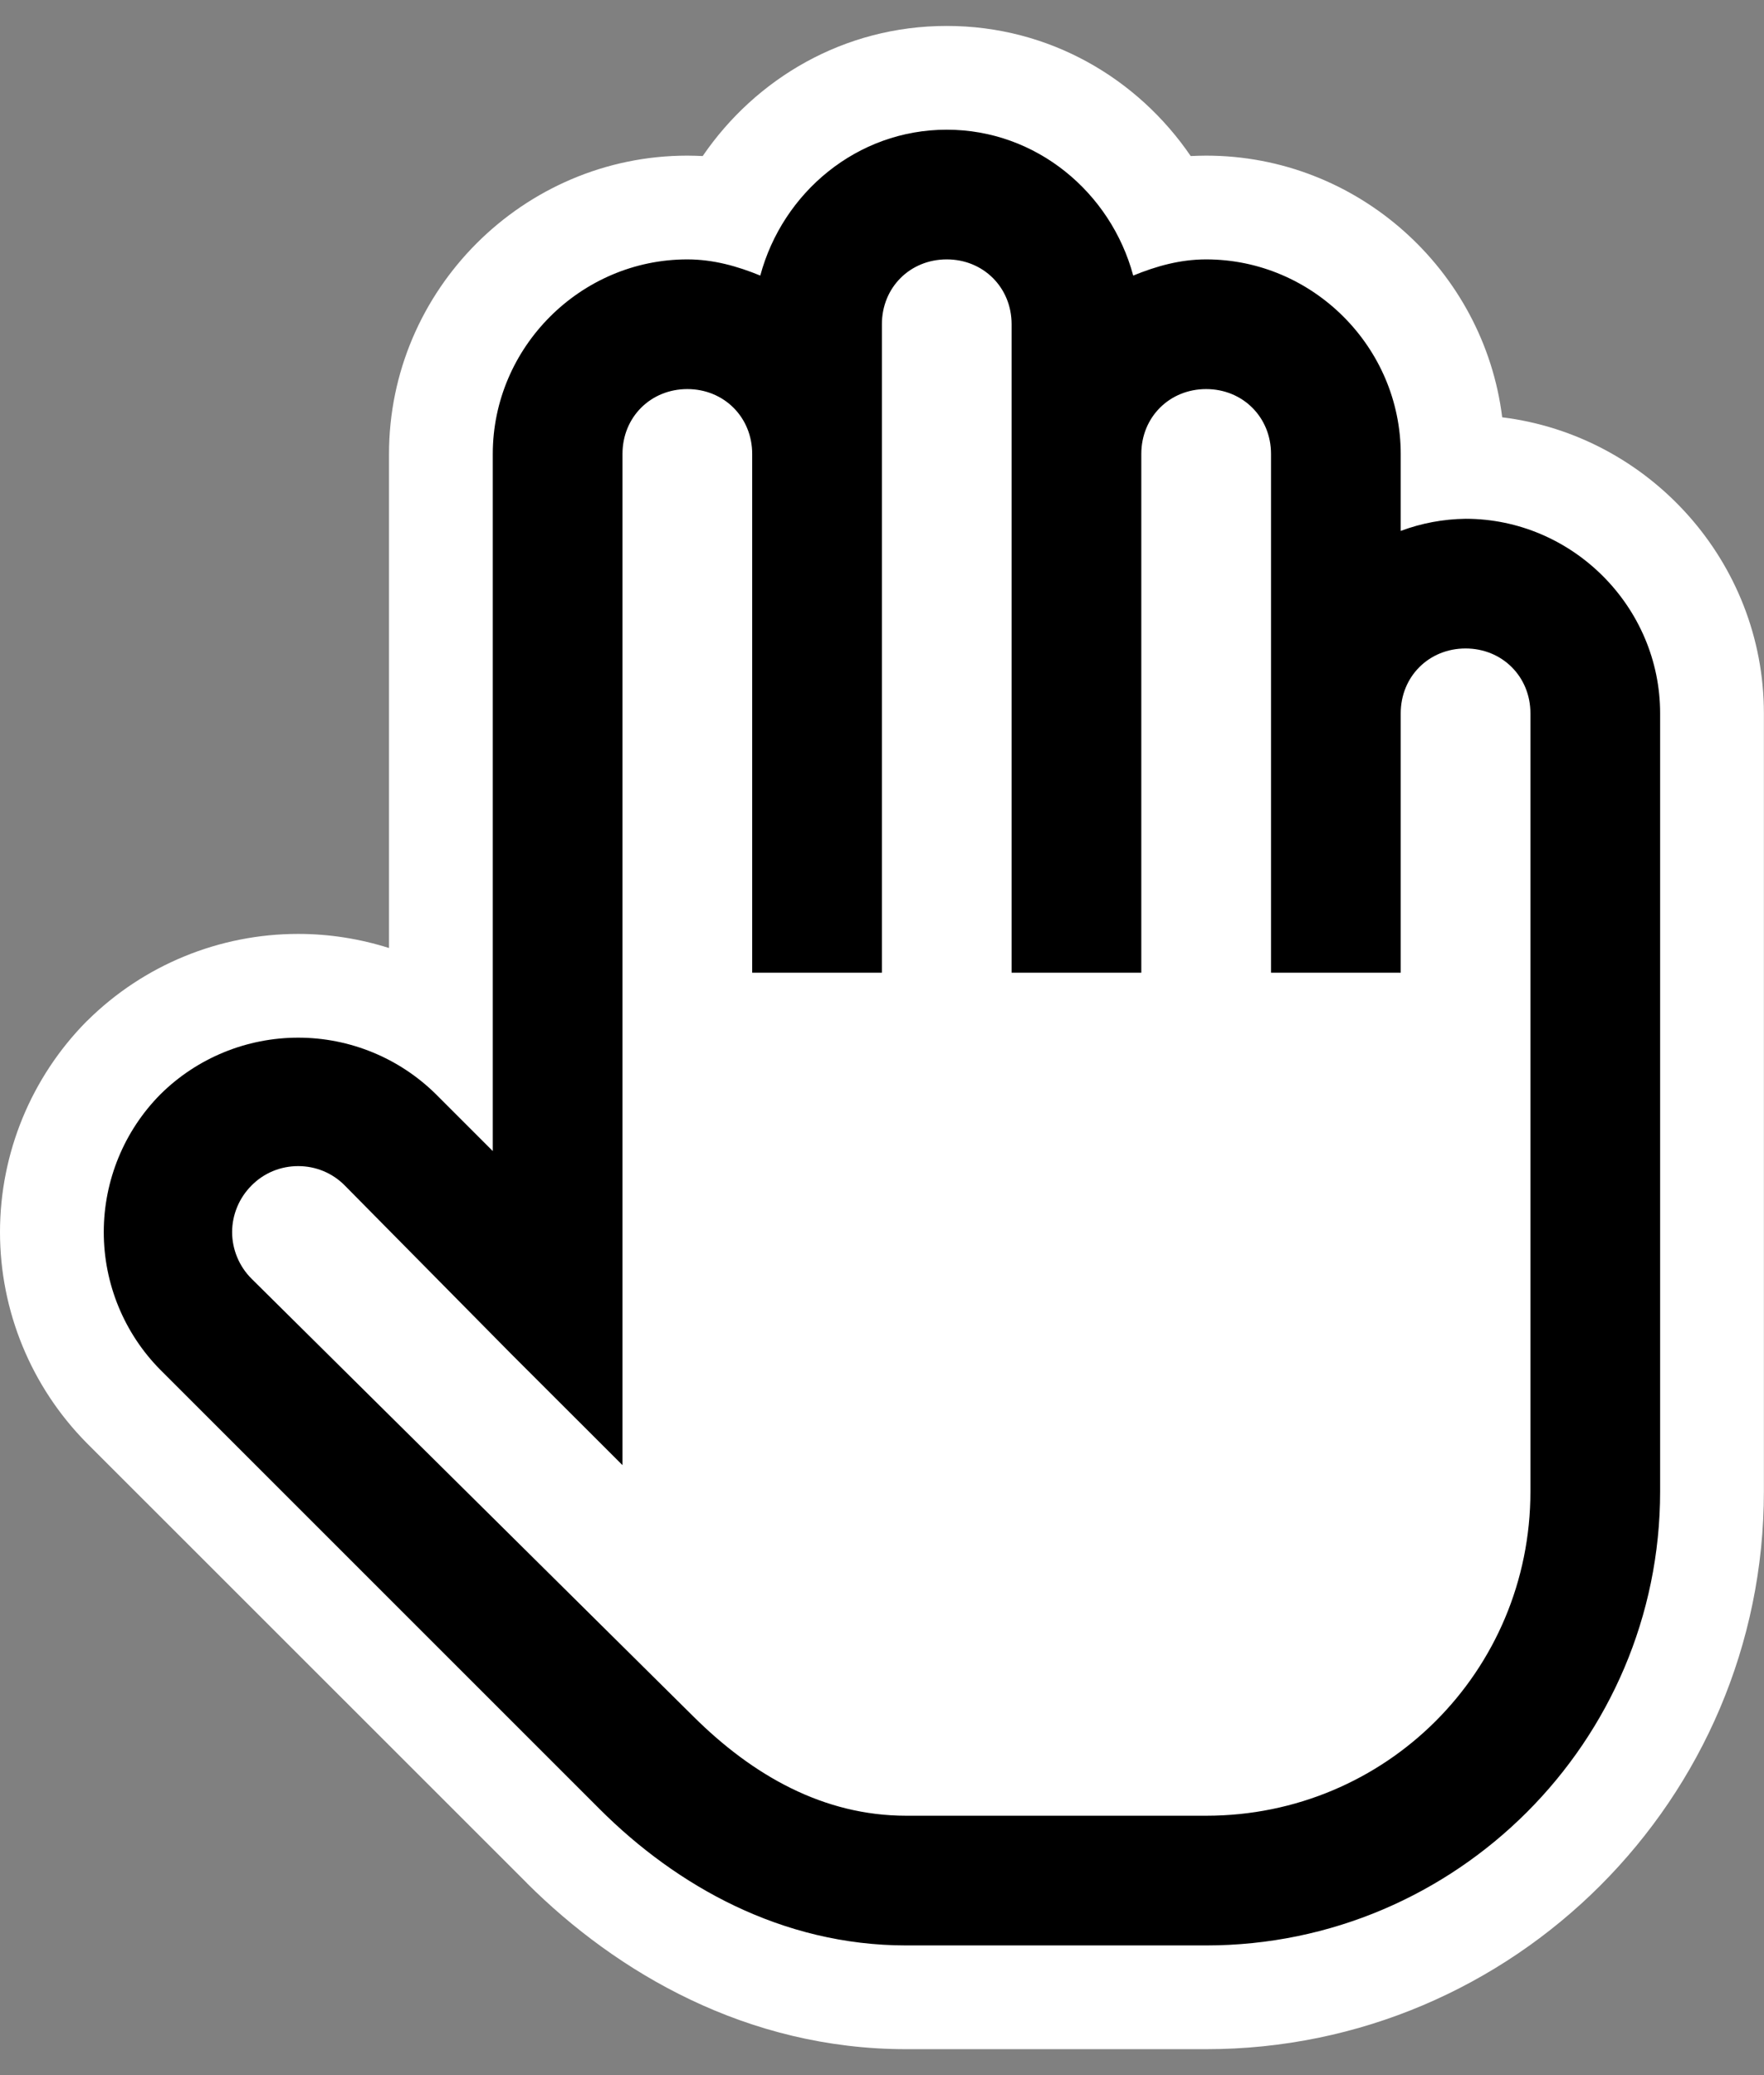 <svg width="17" height="20" viewBox="0 0 17 20" fill="none"
  xmlns="http://www.w3.org/2000/svg">
  <rect x="0" y="0" width="17" height="20" fill="#808080" stroke="none"/>
  <path fill-rule="evenodd" clip-rule="evenodd" d="M3.749 4.375V9.137C3.468 9.048 3.173 9.001 2.874 9.001C2.113 9.001 1.383 9.301 0.843 9.836L0.834 9.844C0.3 10.385 0 11.115 0 11.875C0 12.635 0.3 13.365 0.834 13.906L0.838 13.91L5.077 18.148L5.078 18.15C5.944 19.013 7.2 19.75 8.733 19.75H11.624C14.585 19.75 16.999 17.337 16.999 14.375V6.875C16.999 5.414 15.893 4.197 14.477 4.022C14.301 2.606 13.085 1.5 11.624 1.5C11.573 1.5 11.524 1.502 11.475 1.504C10.966 0.758 10.115 0.25 9.124 0.25C8.132 0.25 7.282 0.758 6.772 1.504C6.723 1.502 6.674 1.5 6.624 1.5C5.043 1.5 3.749 2.795 3.749 4.375Z" fill="white"/>
  <path d="M9.124 1.25C8.259 1.25 7.542 1.856 7.327 2.656C7.107 2.566 6.875 2.5 6.624 2.5C5.596 2.5 4.749 3.347 4.749 4.375V11.094L4.202 10.547C3.848 10.197 3.371 10.001 2.874 10.001C2.376 10.001 1.899 10.197 1.546 10.547C1.196 10.9 1 11.378 1 11.875C1 12.372 1.196 12.85 1.546 13.203L5.784 17.441C6.519 18.174 7.534 18.75 8.733 18.75H11.624C14.033 18.75 15.999 16.784 15.999 14.375V6.875C15.999 5.847 15.152 5 14.124 5C13.91 5.003 13.699 5.042 13.499 5.117V4.375C13.499 3.347 12.652 2.5 11.624 2.5C11.372 2.5 11.141 2.566 10.921 2.656C10.706 1.856 9.988 1.25 9.124 1.25ZM9.124 2.5C9.477 2.5 9.749 2.771 9.749 3.125V9.375H10.999V4.375C10.999 4.021 11.27 3.75 11.624 3.75C11.977 3.75 12.249 4.021 12.249 4.375V9.375H13.499V6.875C13.499 6.521 13.77 6.25 14.124 6.25C14.477 6.25 14.749 6.521 14.749 6.875V14.375C14.749 16.108 13.357 17.5 11.624 17.5H8.733C7.937 17.5 7.254 17.112 6.682 16.543L2.424 12.324C2.365 12.265 2.318 12.195 2.286 12.118C2.254 12.041 2.237 11.959 2.237 11.875C2.237 11.791 2.254 11.709 2.286 11.632C2.318 11.555 2.365 11.485 2.424 11.426C2.483 11.366 2.553 11.319 2.63 11.287C2.707 11.255 2.79 11.239 2.874 11.239C2.957 11.239 3.04 11.255 3.117 11.287C3.194 11.319 3.264 11.366 3.323 11.426L4.924 13.047L5.999 14.121V4.375C5.999 4.021 6.27 3.75 6.624 3.75C6.977 3.75 7.249 4.021 7.249 4.375V9.375H8.499V3.125C8.499 2.771 8.77 2.5 9.124 2.5Z" fill="black"/>
</svg>
